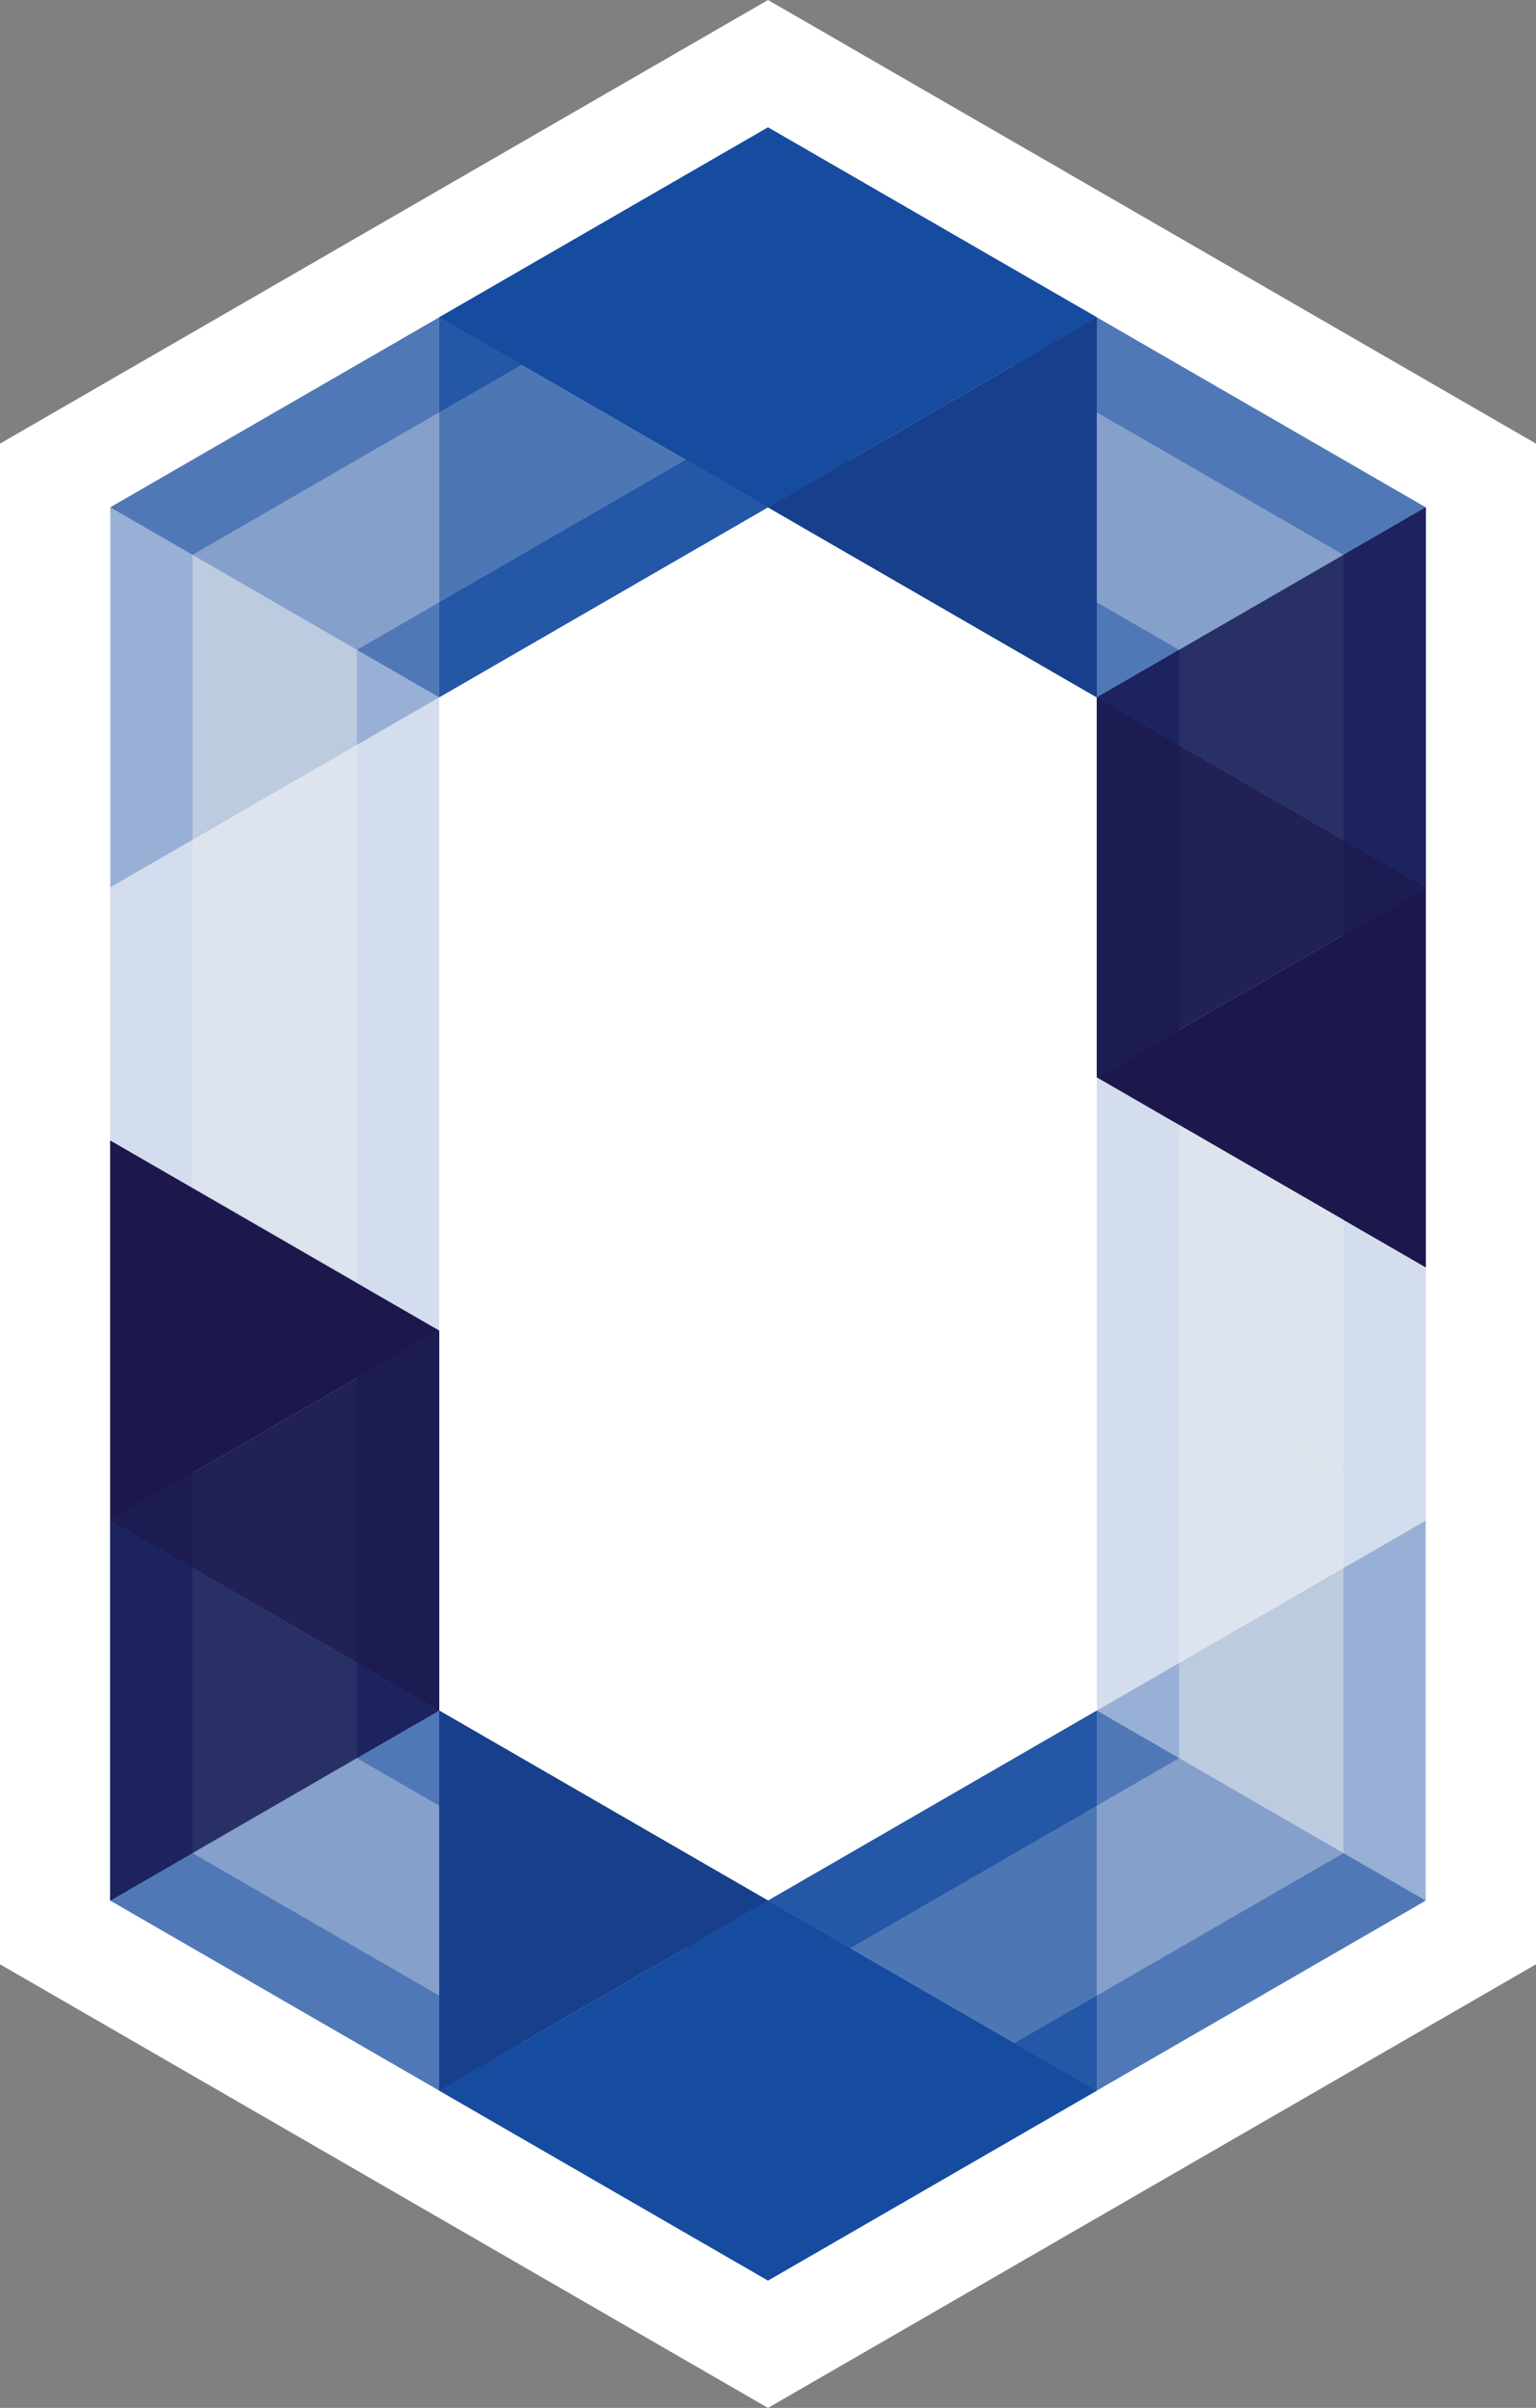 <?xml version="1.0" encoding="UTF-8"?>
<svg id="Layer_1" xmlns="http://www.w3.org/2000/svg" version="1.1" viewBox="0 0 200 313.35">
  <rect x="0" y="0" width="200" height="313.35" fill="#808080" stroke="none"/>
  <!-- Generator: Adobe Illustrator 29.6.1, SVG Export Plug-In . SVG Version: 2.1.1 Build 9)  -->
  <defs>
    <style>
      .st0, .st1, .st2, .st3 {
        fill: #1d184c;
      }

      .st0, .st4 {
        opacity: .75;
      }

      .st5 {
        opacity: .5;
      }

      .st5, .st6, .st7, .st4, .st8, .st9, .st10, .st11 {
        fill: #164ca0;
      }

      .st12 {
        fill: #fff;
      }

      .st7 {
        fill-opacity: .75;
      }

      .st13 {
        fill: #f4f5f5;
      }

      .st2 {
        opacity: .25;
      }

      .st8 {
        fill-opacity: .5;
      }

      .st9 {
        opacity: .1;
      }

      .st10 {
        fill-opacity: .1;
      }

      .st11 {
        fill-opacity: .25;
      }

      .st3 {
        opacity: .9;
      }
    </style>
  </defs>
  <rect class="st12" x="59.83" y="78.17" width="80.26" height="158.9"/>
  <g>
    <g>
      <polygon class="st12" points="142.82 222.6 100 247.33 57.18 222.6 57.18 173.16 14.36 148.43 14.36 197.88 14.36 247.33 57.18 272.05 100 296.77 142.82 272.05 185.64 247.33 185.64 197.88 185.64 197.88 142.82 173.16 142.82 222.6"/>
      <path class="st12" d="M100,313.35L0,255.62V123.57l71.53,41.3v49.45l28.47,16.43,28.47-16.43v-66.02l71.53,41.3v66.02l-100,57.73ZM28.71,239.04l71.29,41.16,71.29-41.16v-32.87l-14.11-8.15v32.87l-57.18,33.01-57.18-33.01v-49.45l-14.11-8.15v65.74Z"/>
    </g>
    <polygon class="st13" points="174.94 241.15 100 284.41 25.06 241.15 25.06 166.98 46.47 179.34 46.47 228.79 100 259.69 153.53 228.79 153.53 179.34 174.94 191.73 174.94 241.15"/>
    <g>
      <polygon class="st6" points="57.18 272.05 100 296.77 100 247.33 57.18 272.05"/>
      <polygon class="st6" points="142.82 272.05 100 247.33 100 296.77 142.82 272.05"/>
      <polygon class="st7" points="100 247.33 142.82 272.05 142.82 222.6 100 247.33"/>
      <polygon class="st8" points="185.64 247.33 142.82 222.6 142.82 272.05 185.64 247.33"/>
      <polygon class="st5" points="14.36 247.33 57.18 272.05 57.18 222.6 14.36 247.33"/>
      <g>
        <polygon class="st6" points="100 247.33 57.18 222.6 57.18 272.05 100 247.33"/>
        <polygon class="st2" points="100 247.33 57.18 222.6 57.18 272.05 100 247.33"/>
      </g>
      <g>
        <polygon class="st4" points="14.36 197.88 14.36 247.33 57.18 222.6 14.36 197.88"/>
        <polygon class="st0" points="14.36 197.88 14.36 247.33 57.18 222.6 14.36 197.88"/>
      </g>
      <polygon class="st1" points="14.36 148.43 14.36 197.88 57.18 173.16 14.36 148.43"/>
      <g>
        <polygon class="st4" points="57.18 222.6 57.18 173.16 14.36 197.88 57.18 222.6"/>
        <polygon class="st3" points="57.18 222.6 57.18 173.16 14.36 197.88 57.18 222.6"/>
      </g>
      <polygon class="st12" points="185.64 197.88 185.64 197.88 142.82 173.16 185.64 197.88"/>
      <polygon class="st11" points="185.64 247.33 185.64 197.88 142.82 222.6 185.64 247.33"/>
      <polygon class="st10" points="142.82 173.16 142.82 222.6 185.64 197.88 142.82 173.16"/>
    </g>
    <polygon class="st13" points="174.94 241.15 100 284.41 25.06 241.15 25.06 166.98 46.47 179.34 46.47 228.79 100 259.69 153.53 228.79 153.53 179.34 174.94 191.73 174.94 241.15"/>
    <g>
      <polygon class="st6" points="57.18 272.05 100 296.77 100 247.33 57.18 272.05"/>
      <polygon class="st6" points="142.82 272.05 100 247.33 100 296.77 142.82 272.05"/>
      <polygon class="st7" points="100 247.33 142.82 272.05 142.82 222.6 100 247.33"/>
      <polygon class="st8" points="185.64 247.33 142.82 222.6 142.82 272.05 185.64 247.33"/>
      <polygon class="st5" points="14.36 247.33 57.18 272.05 57.18 222.6 14.36 247.33"/>
      <g>
        <polygon class="st6" points="100 247.33 57.18 222.6 57.18 272.05 100 247.33"/>
        <polygon class="st2" points="100 247.33 57.18 222.6 57.18 272.05 100 247.33"/>
      </g>
      <g>
        <polygon class="st4" points="14.36 197.88 14.36 247.33 57.18 222.6 14.36 197.88"/>
        <polygon class="st0" points="14.36 197.88 14.36 247.33 57.18 222.6 14.36 197.88"/>
      </g>
      <polygon class="st1" points="14.36 148.43 14.36 197.88 57.18 173.16 14.36 148.43"/>
      <g>
        <polygon class="st4" points="57.18 222.6 57.18 173.16 14.36 197.88 57.18 222.6"/>
        <polygon class="st3" points="57.18 222.6 57.18 173.16 14.36 197.88 57.18 222.6"/>
      </g>
      <polygon class="st12" points="185.64 197.88 185.64 197.88 142.82 173.16 185.64 197.88"/>
      <polygon class="st11" points="185.64 247.33 185.64 197.88 142.82 222.6 185.64 247.33"/>
      <polygon class="st10" points="142.82 173.16 142.82 222.6 185.64 197.88 142.82 173.16"/>
    </g>
    <g>
      <polygon class="st12" points="57.18 90.75 100 66.02 142.82 90.75 142.82 140.19 185.64 164.92 185.64 115.47 185.64 66.02 142.82 41.3 100 16.58 57.18 41.3 14.36 66.02 14.36 115.47 14.36 115.47 57.18 140.19 57.18 90.75"/>
      <path class="st12" d="M200,189.78l-71.53-41.3v-49.45l-28.47-16.43-28.47,16.43v66.02L0,123.76V57.73L100,0l100,57.73v132.05ZM157.18,131.9l14.11,8.15v-65.74l-71.29-41.16L28.71,74.31v32.87l14.11,8.15v-32.87l57.18-33.01,57.18,33.01v49.45Z"/>
    </g>
    <polygon class="st13" points="25.06 72.2 100 28.94 174.94 72.2 174.94 146.37 153.53 134.01 153.53 84.57 100 53.66 46.47 84.57 46.47 134.01 25.06 121.62 25.06 72.2"/>
    <g>
      <polygon class="st6" points="142.82 41.3 100 16.58 100 66.02 142.82 41.3"/>
      <polygon class="st6" points="57.18 41.3 100 66.02 100 16.58 57.18 41.3"/>
      <polygon class="st7" points="100 66.02 57.18 41.3 57.18 90.75 100 66.02"/>
      <polygon class="st8" points="14.36 66.02 57.18 90.75 57.18 41.3 14.36 66.02"/>
      <polygon class="st5" points="185.64 66.02 142.82 41.3 142.82 90.75 185.64 66.02"/>
      <g>
        <polygon class="st6" points="100 66.02 142.82 90.75 142.82 41.3 100 66.02"/>
        <polygon class="st2" points="100 66.02 142.82 90.75 142.82 41.3 100 66.02"/>
      </g>
      <g>
        <polygon class="st4" points="185.64 115.47 185.64 66.02 142.82 90.75 185.64 115.47"/>
        <polygon class="st0" points="185.64 115.47 185.64 66.02 142.82 90.75 185.64 115.47"/>
      </g>
      <polygon class="st1" points="185.64 164.92 185.64 115.47 142.82 140.19 185.64 164.92"/>
      <g>
        <polygon class="st4" points="142.82 90.75 142.82 140.19 185.64 115.47 142.82 90.75"/>
        <polygon class="st3" points="142.82 90.75 142.82 140.19 185.64 115.47 142.82 90.75"/>
      </g>
      <polygon class="st12" points="14.36 115.47 14.36 115.47 57.18 140.19 14.36 115.47"/>
      <polygon class="st11" points="14.36 66.02 14.36 115.47 57.18 90.75 14.36 66.02"/>
      <polygon class="st10" points="57.18 140.19 57.18 90.75 14.36 115.47 57.18 140.19"/>
    </g>
    <polygon class="st9" points="14.36 115.47 14.36 148.43 57.18 173.16 57.18 140.19 14.36 115.47"/>
    <polygon class="st9" points="185.64 197.88 185.64 164.92 142.82 140.19 142.82 173.16 185.64 197.88"/>
    <polygon class="st13" points="25.06 72.2 100 28.94 174.94 72.2 174.94 191.73 153.53 179.34 153.53 84.57 100 53.66 46.47 84.57 46.47 166.74 25.06 154.35 25.06 72.2"/>
    <polygon class="st9" points="185.64 197.88 185.64 164.92 142.82 140.19 142.82 173.16 185.64 197.88"/>
    <polygon class="st9" points="14.36 115.47 14.36 148.43 57.18 173.16 57.18 140.19 14.36 115.47"/>
    <g>
      <polygon class="st6" points="142.82 41.3 100 16.58 100 66.02 142.82 41.3"/>
      <polygon class="st6" points="57.18 41.3 100 66.02 100 16.58 57.18 41.3"/>
      <polygon class="st7" points="100 66.02 57.18 41.3 57.18 90.75 100 66.02"/>
      <polygon class="st8" points="14.36 66.02 57.18 90.75 57.18 41.3 14.36 66.02"/>
      <polygon class="st5" points="185.64 66.02 142.82 41.3 142.82 90.75 185.64 66.02"/>
      <g>
        <polygon class="st6" points="100 66.02 142.82 90.75 142.82 41.3 100 66.02"/>
        <polygon class="st2" points="100 66.02 142.82 90.75 142.82 41.3 100 66.02"/>
      </g>
      <g>
        <polygon class="st4" points="185.64 115.47 185.64 66.02 142.82 90.75 185.64 115.47"/>
        <polygon class="st0" points="185.64 115.47 185.64 66.02 142.82 90.75 185.64 115.47"/>
      </g>
      <polygon class="st1" points="185.64 164.92 185.64 115.47 142.82 140.19 185.64 164.92"/>
      <g>
        <polygon class="st4" points="142.82 90.75 142.82 140.19 185.64 115.47 142.82 90.75"/>
        <polygon class="st3" points="142.82 90.75 142.82 140.19 185.64 115.47 142.82 90.75"/>
      </g>
      <polygon class="st12" points="14.36 115.47 14.36 115.47 57.18 140.19 14.36 115.47"/>
      <polygon class="st11" points="14.36 66.02 14.36 115.47 57.18 90.75 14.36 66.02"/>
      <polygon class="st10" points="57.18 140.19 57.18 90.75 14.36 115.47 57.18 140.19"/>
    </g>
  </g>
</svg>